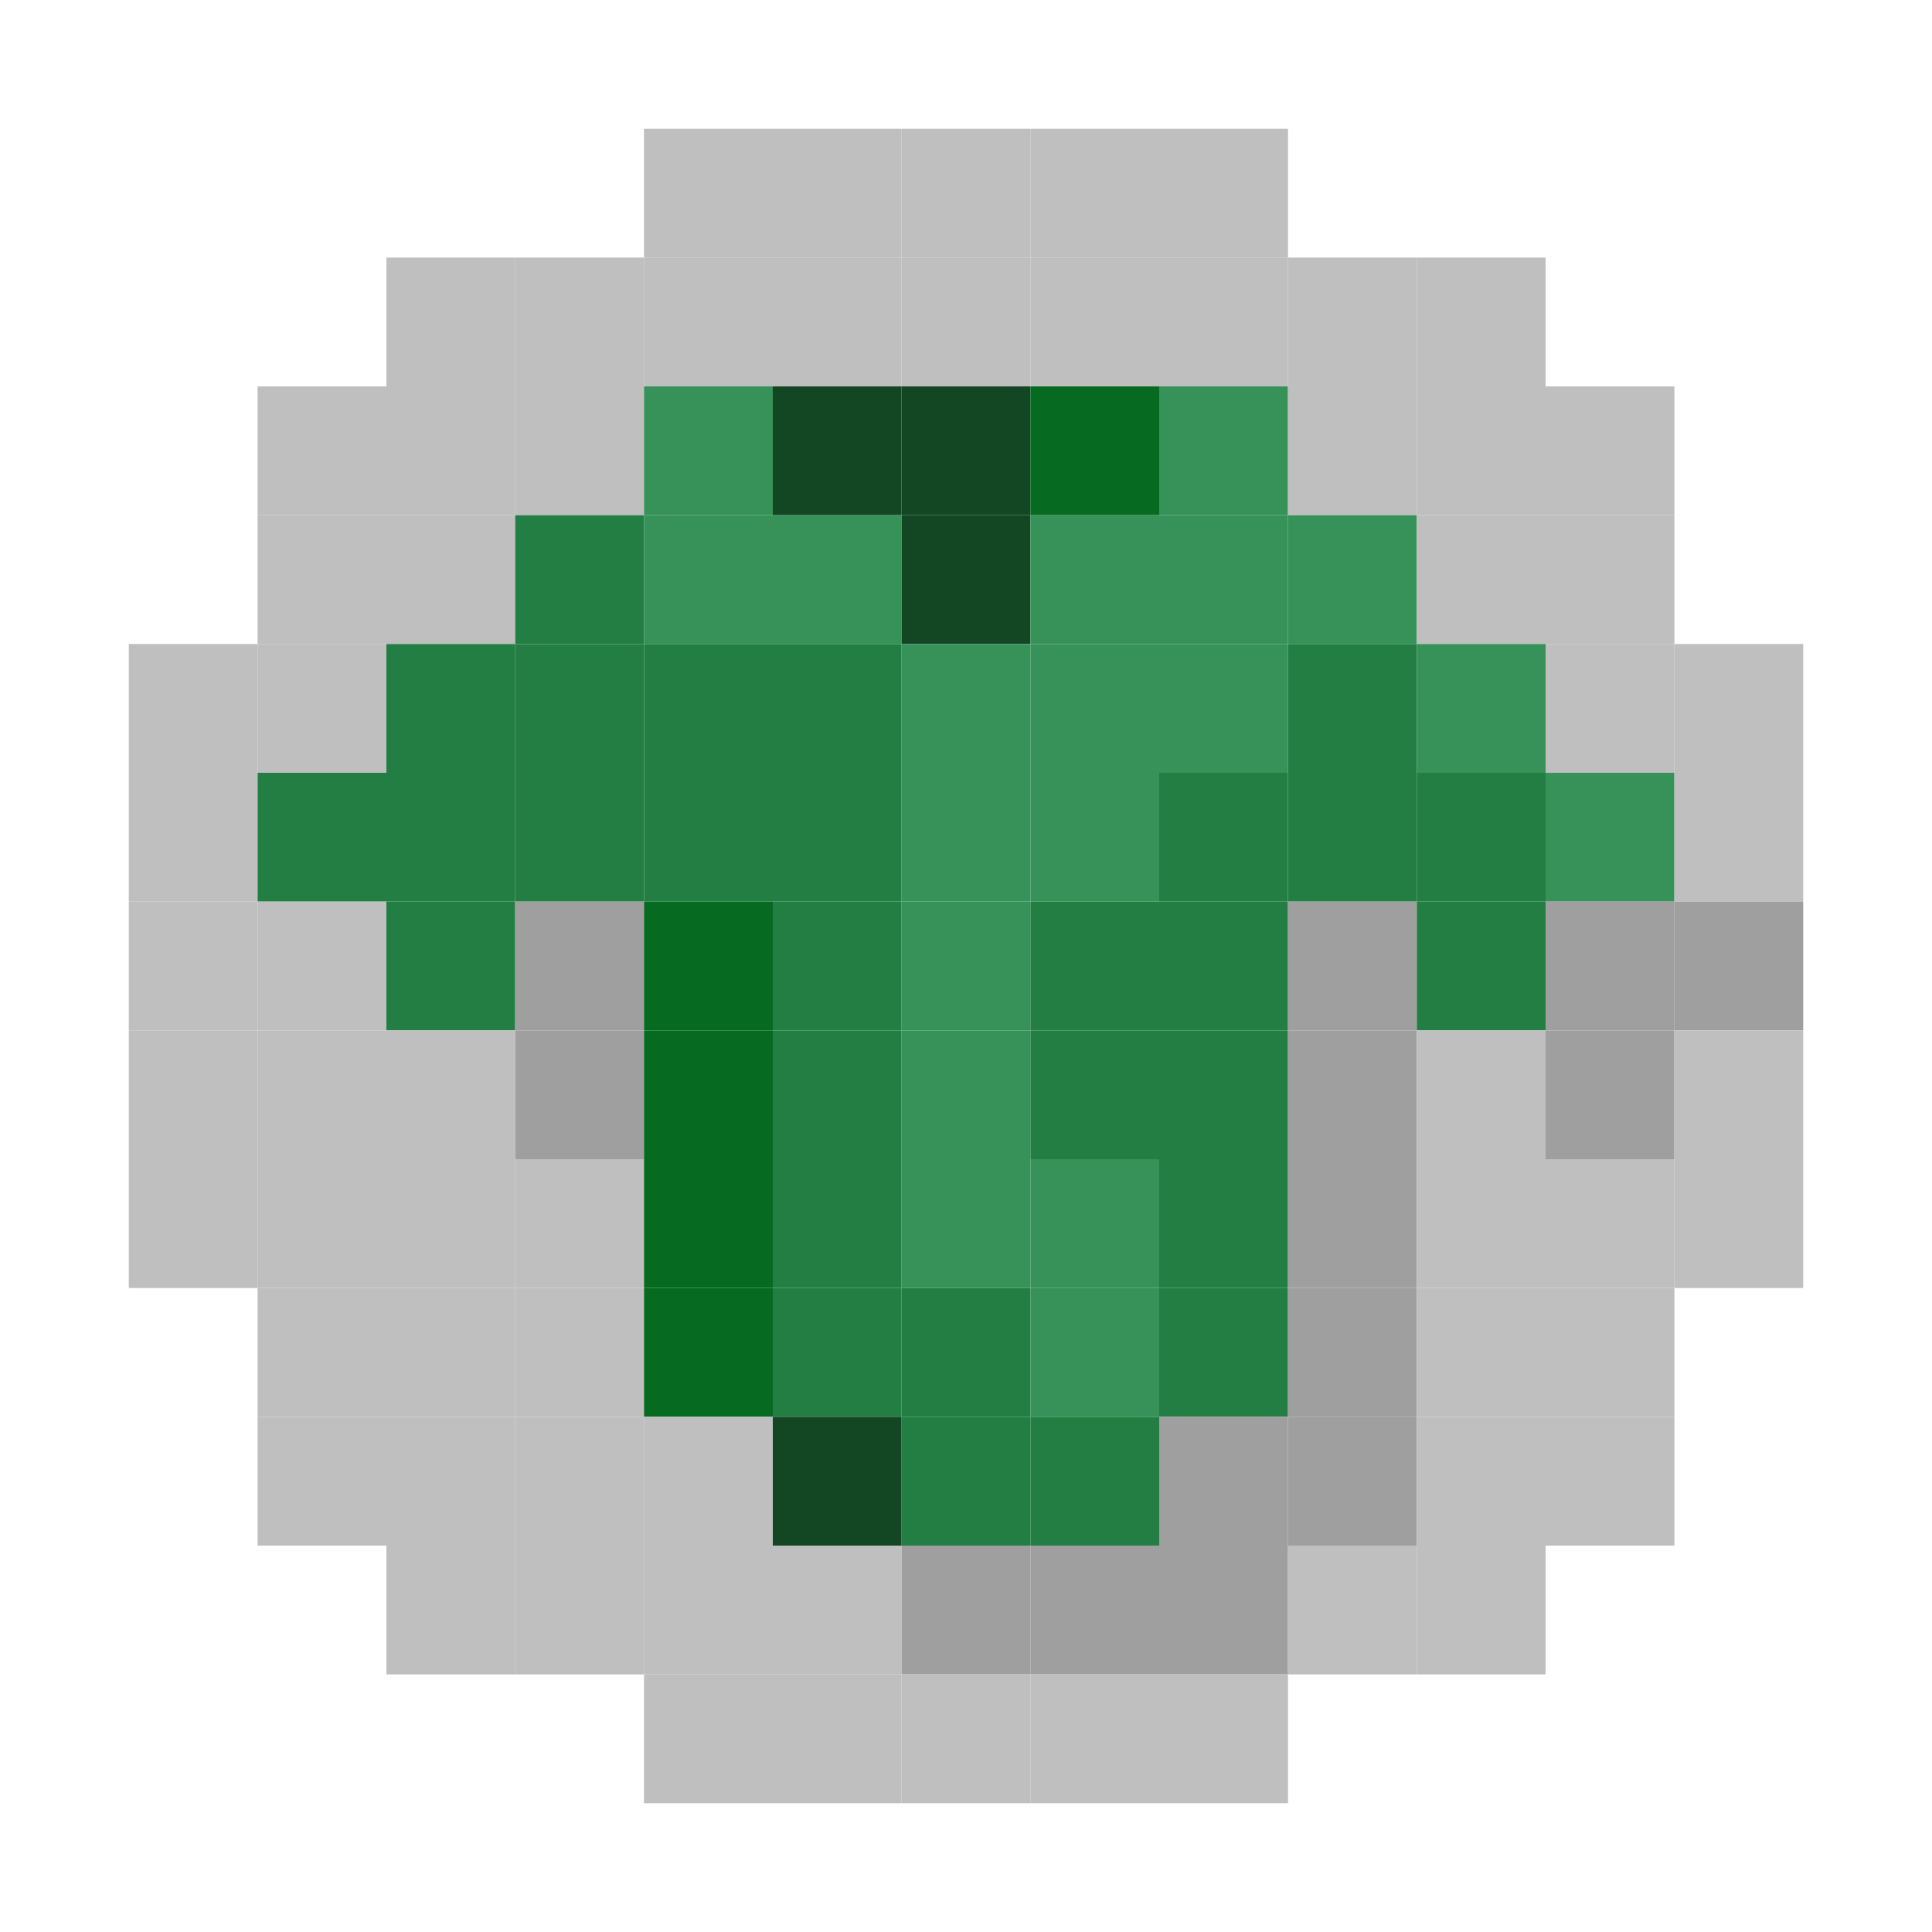 <?xml version="1.0" encoding="utf-8" ?>
<svg baseProfile="full" version="1.1" height="15px" width="15px" xmlns="http://www.w3.org/2000/svg" xmlns:ev="http://www.w3.org/2001/xml-events" xmlns:xlink="http://www.w3.org/1999/xlink">
<rect fill="#bfbfc0" height="1px" width="1px" x="5" y="1" />
<rect fill="#bfbfc0" height="1px" width="1px" x="6" y="1" />
<rect fill="#bfbfc0" height="1px" width="1px" x="7" y="1" />
<rect fill="#bfbfc0" height="1px" width="1px" x="8" y="1" />
<rect fill="#bfbfc0" height="1px" width="1px" x="9" y="1" />
<rect fill="#bfbfc0" height="1px" width="1px" x="3" y="2" />
<rect fill="#bfbfc0" height="1px" width="1px" x="4" y="2" />
<rect fill="#bfbfc0" height="1px" width="1px" x="5" y="2" />
<rect fill="#bfbfc0" height="1px" width="1px" x="6" y="2" />
<rect fill="#bfbfc0" height="1px" width="1px" x="7" y="2" />
<rect fill="#bfbfc0" height="1px" width="1px" x="8" y="2" />
<rect fill="#bfbfc0" height="1px" width="1px" x="9" y="2" />
<rect fill="#bfbfc0" height="1px" width="1px" x="10" y="2" />
<rect fill="#bfbfc0" height="1px" width="1px" x="11" y="2" />
<rect fill="#bfbfc0" height="1px" width="1px" x="2" y="3" />
<rect fill="#bfbfc0" height="1px" width="1px" x="3" y="3" />
<rect fill="#bfbfc0" height="1px" width="1px" x="4" y="3" />
<rect fill="#369258" height="1px" width="1px" x="5" y="3" />
<rect fill="#134723" height="1px" width="1px" x="6" y="3" />
<rect fill="#134723" height="1px" width="1px" x="7" y="3" />
<rect fill="#066a20" height="1px" width="1px" x="8" y="3" />
<rect fill="#369258" height="1px" width="1px" x="9" y="3" />
<rect fill="#bfbfc0" height="1px" width="1px" x="10" y="3" />
<rect fill="#bfbfc0" height="1px" width="1px" x="11" y="3" />
<rect fill="#bfbfc0" height="1px" width="1px" x="12" y="3" />
<rect fill="#bfbfc0" height="1px" width="1px" x="2" y="4" />
<rect fill="#bfbfc0" height="1px" width="1px" x="3" y="4" />
<rect fill="#237e43" height="1px" width="1px" x="4" y="4" />
<rect fill="#369258" height="1px" width="1px" x="5" y="4" />
<rect fill="#369258" height="1px" width="1px" x="6" y="4" />
<rect fill="#134723" height="1px" width="1px" x="7" y="4" />
<rect fill="#369258" height="1px" width="1px" x="8" y="4" />
<rect fill="#369258" height="1px" width="1px" x="9" y="4" />
<rect fill="#369258" height="1px" width="1px" x="10" y="4" />
<rect fill="#bfbfc0" height="1px" width="1px" x="11" y="4" />
<rect fill="#bfbfc0" height="1px" width="1px" x="12" y="4" />
<rect fill="#bfbfc0" height="1px" width="1px" x="1" y="5" />
<rect fill="#bfbfc0" height="1px" width="1px" x="2" y="5" />
<rect fill="#237e43" height="1px" width="1px" x="3" y="5" />
<rect fill="#237e43" height="1px" width="1px" x="4" y="5" />
<rect fill="#237e43" height="1px" width="1px" x="5" y="5" />
<rect fill="#237e43" height="1px" width="1px" x="6" y="5" />
<rect fill="#369258" height="1px" width="1px" x="7" y="5" />
<rect fill="#369258" height="1px" width="1px" x="8" y="5" />
<rect fill="#369258" height="1px" width="1px" x="9" y="5" />
<rect fill="#237e43" height="1px" width="1px" x="10" y="5" />
<rect fill="#369258" height="1px" width="1px" x="11" y="5" />
<rect fill="#bfbfc0" height="1px" width="1px" x="12" y="5" />
<rect fill="#bfbfc0" height="1px" width="1px" x="13" y="5" />
<rect fill="#bfbfc0" height="1px" width="1px" x="1" y="6" />
<rect fill="#237e43" height="1px" width="1px" x="2" y="6" />
<rect fill="#237e43" height="1px" width="1px" x="3" y="6" />
<rect fill="#237e43" height="1px" width="1px" x="4" y="6" />
<rect fill="#237e43" height="1px" width="1px" x="5" y="6" />
<rect fill="#237e43" height="1px" width="1px" x="6" y="6" />
<rect fill="#369258" height="1px" width="1px" x="7" y="6" />
<rect fill="#369258" height="1px" width="1px" x="8" y="6" />
<rect fill="#237e43" height="1px" width="1px" x="9" y="6" />
<rect fill="#237e43" height="1px" width="1px" x="10" y="6" />
<rect fill="#237e43" height="1px" width="1px" x="11" y="6" />
<rect fill="#369258" height="1px" width="1px" x="12" y="6" />
<rect fill="#bfbfc0" height="1px" width="1px" x="13" y="6" />
<rect fill="#bfbfc0" height="1px" width="1px" x="1" y="7" />
<rect fill="#bfbfc0" height="1px" width="1px" x="2" y="7" />
<rect fill="#237e43" height="1px" width="1px" x="3" y="7" />
<rect fill="#9f9f9f" height="1px" width="1px" x="4" y="7" />
<rect fill="#066a20" height="1px" width="1px" x="5" y="7" />
<rect fill="#237e43" height="1px" width="1px" x="6" y="7" />
<rect fill="#369258" height="1px" width="1px" x="7" y="7" />
<rect fill="#237e43" height="1px" width="1px" x="8" y="7" />
<rect fill="#237e43" height="1px" width="1px" x="9" y="7" />
<rect fill="#9f9f9f" height="1px" width="1px" x="10" y="7" />
<rect fill="#237e43" height="1px" width="1px" x="11" y="7" />
<rect fill="#9f9f9f" height="1px" width="1px" x="12" y="7" />
<rect fill="#9f9f9f" height="1px" width="1px" x="13" y="7" />
<rect fill="#bfbfc0" height="1px" width="1px" x="1" y="8" />
<rect fill="#bfbfc0" height="1px" width="1px" x="2" y="8" />
<rect fill="#bfbfc0" height="1px" width="1px" x="3" y="8" />
<rect fill="#9f9f9f" height="1px" width="1px" x="4" y="8" />
<rect fill="#066a20" height="1px" width="1px" x="5" y="8" />
<rect fill="#237e43" height="1px" width="1px" x="6" y="8" />
<rect fill="#369258" height="1px" width="1px" x="7" y="8" />
<rect fill="#237e43" height="1px" width="1px" x="8" y="8" />
<rect fill="#237e43" height="1px" width="1px" x="9" y="8" />
<rect fill="#9f9f9f" height="1px" width="1px" x="10" y="8" />
<rect fill="#bfbfc0" height="1px" width="1px" x="11" y="8" />
<rect fill="#9f9f9f" height="1px" width="1px" x="12" y="8" />
<rect fill="#bfbfc0" height="1px" width="1px" x="13" y="8" />
<rect fill="#bfbfc0" height="1px" width="1px" x="1" y="9" />
<rect fill="#bfbfc0" height="1px" width="1px" x="2" y="9" />
<rect fill="#bfbfc0" height="1px" width="1px" x="3" y="9" />
<rect fill="#bfbfc0" height="1px" width="1px" x="4" y="9" />
<rect fill="#066a20" height="1px" width="1px" x="5" y="9" />
<rect fill="#237e43" height="1px" width="1px" x="6" y="9" />
<rect fill="#369258" height="1px" width="1px" x="7" y="9" />
<rect fill="#369258" height="1px" width="1px" x="8" y="9" />
<rect fill="#237e43" height="1px" width="1px" x="9" y="9" />
<rect fill="#9f9f9f" height="1px" width="1px" x="10" y="9" />
<rect fill="#bfbfc0" height="1px" width="1px" x="11" y="9" />
<rect fill="#bfbfc0" height="1px" width="1px" x="12" y="9" />
<rect fill="#bfbfc0" height="1px" width="1px" x="13" y="9" />
<rect fill="#bfbfc0" height="1px" width="1px" x="2" y="10" />
<rect fill="#bfbfc0" height="1px" width="1px" x="3" y="10" />
<rect fill="#bfbfc0" height="1px" width="1px" x="4" y="10" />
<rect fill="#066a20" height="1px" width="1px" x="5" y="10" />
<rect fill="#237e43" height="1px" width="1px" x="6" y="10" />
<rect fill="#237e43" height="1px" width="1px" x="7" y="10" />
<rect fill="#369258" height="1px" width="1px" x="8" y="10" />
<rect fill="#237e43" height="1px" width="1px" x="9" y="10" />
<rect fill="#9f9f9f" height="1px" width="1px" x="10" y="10" />
<rect fill="#bfbfc0" height="1px" width="1px" x="11" y="10" />
<rect fill="#bfbfc0" height="1px" width="1px" x="12" y="10" />
<rect fill="#bfbfc0" height="1px" width="1px" x="2" y="11" />
<rect fill="#bfbfc0" height="1px" width="1px" x="3" y="11" />
<rect fill="#bfbfc0" height="1px" width="1px" x="4" y="11" />
<rect fill="#bfbfc0" height="1px" width="1px" x="5" y="11" />
<rect fill="#134723" height="1px" width="1px" x="6" y="11" />
<rect fill="#237e43" height="1px" width="1px" x="7" y="11" />
<rect fill="#237e43" height="1px" width="1px" x="8" y="11" />
<rect fill="#9f9f9f" height="1px" width="1px" x="9" y="11" />
<rect fill="#9f9f9f" height="1px" width="1px" x="10" y="11" />
<rect fill="#bfbfc0" height="1px" width="1px" x="11" y="11" />
<rect fill="#bfbfc0" height="1px" width="1px" x="12" y="11" />
<rect fill="#bfbfc0" height="1px" width="1px" x="3" y="12" />
<rect fill="#bfbfc0" height="1px" width="1px" x="4" y="12" />
<rect fill="#bfbfc0" height="1px" width="1px" x="5" y="12" />
<rect fill="#bfbfc0" height="1px" width="1px" x="6" y="12" />
<rect fill="#9f9f9f" height="1px" width="1px" x="7" y="12" />
<rect fill="#9f9f9f" height="1px" width="1px" x="8" y="12" />
<rect fill="#9f9f9f" height="1px" width="1px" x="9" y="12" />
<rect fill="#bfbfc0" height="1px" width="1px" x="10" y="12" />
<rect fill="#bfbfc0" height="1px" width="1px" x="11" y="12" />
<rect fill="#bfbfc0" height="1px" width="1px" x="5" y="13" />
<rect fill="#bfbfc0" height="1px" width="1px" x="6" y="13" />
<rect fill="#bfbfc0" height="1px" width="1px" x="7" y="13" />
<rect fill="#bfbfc0" height="1px" width="1px" x="8" y="13" />
<rect fill="#bfbfc0" height="1px" width="1px" x="9" y="13" />
</svg>